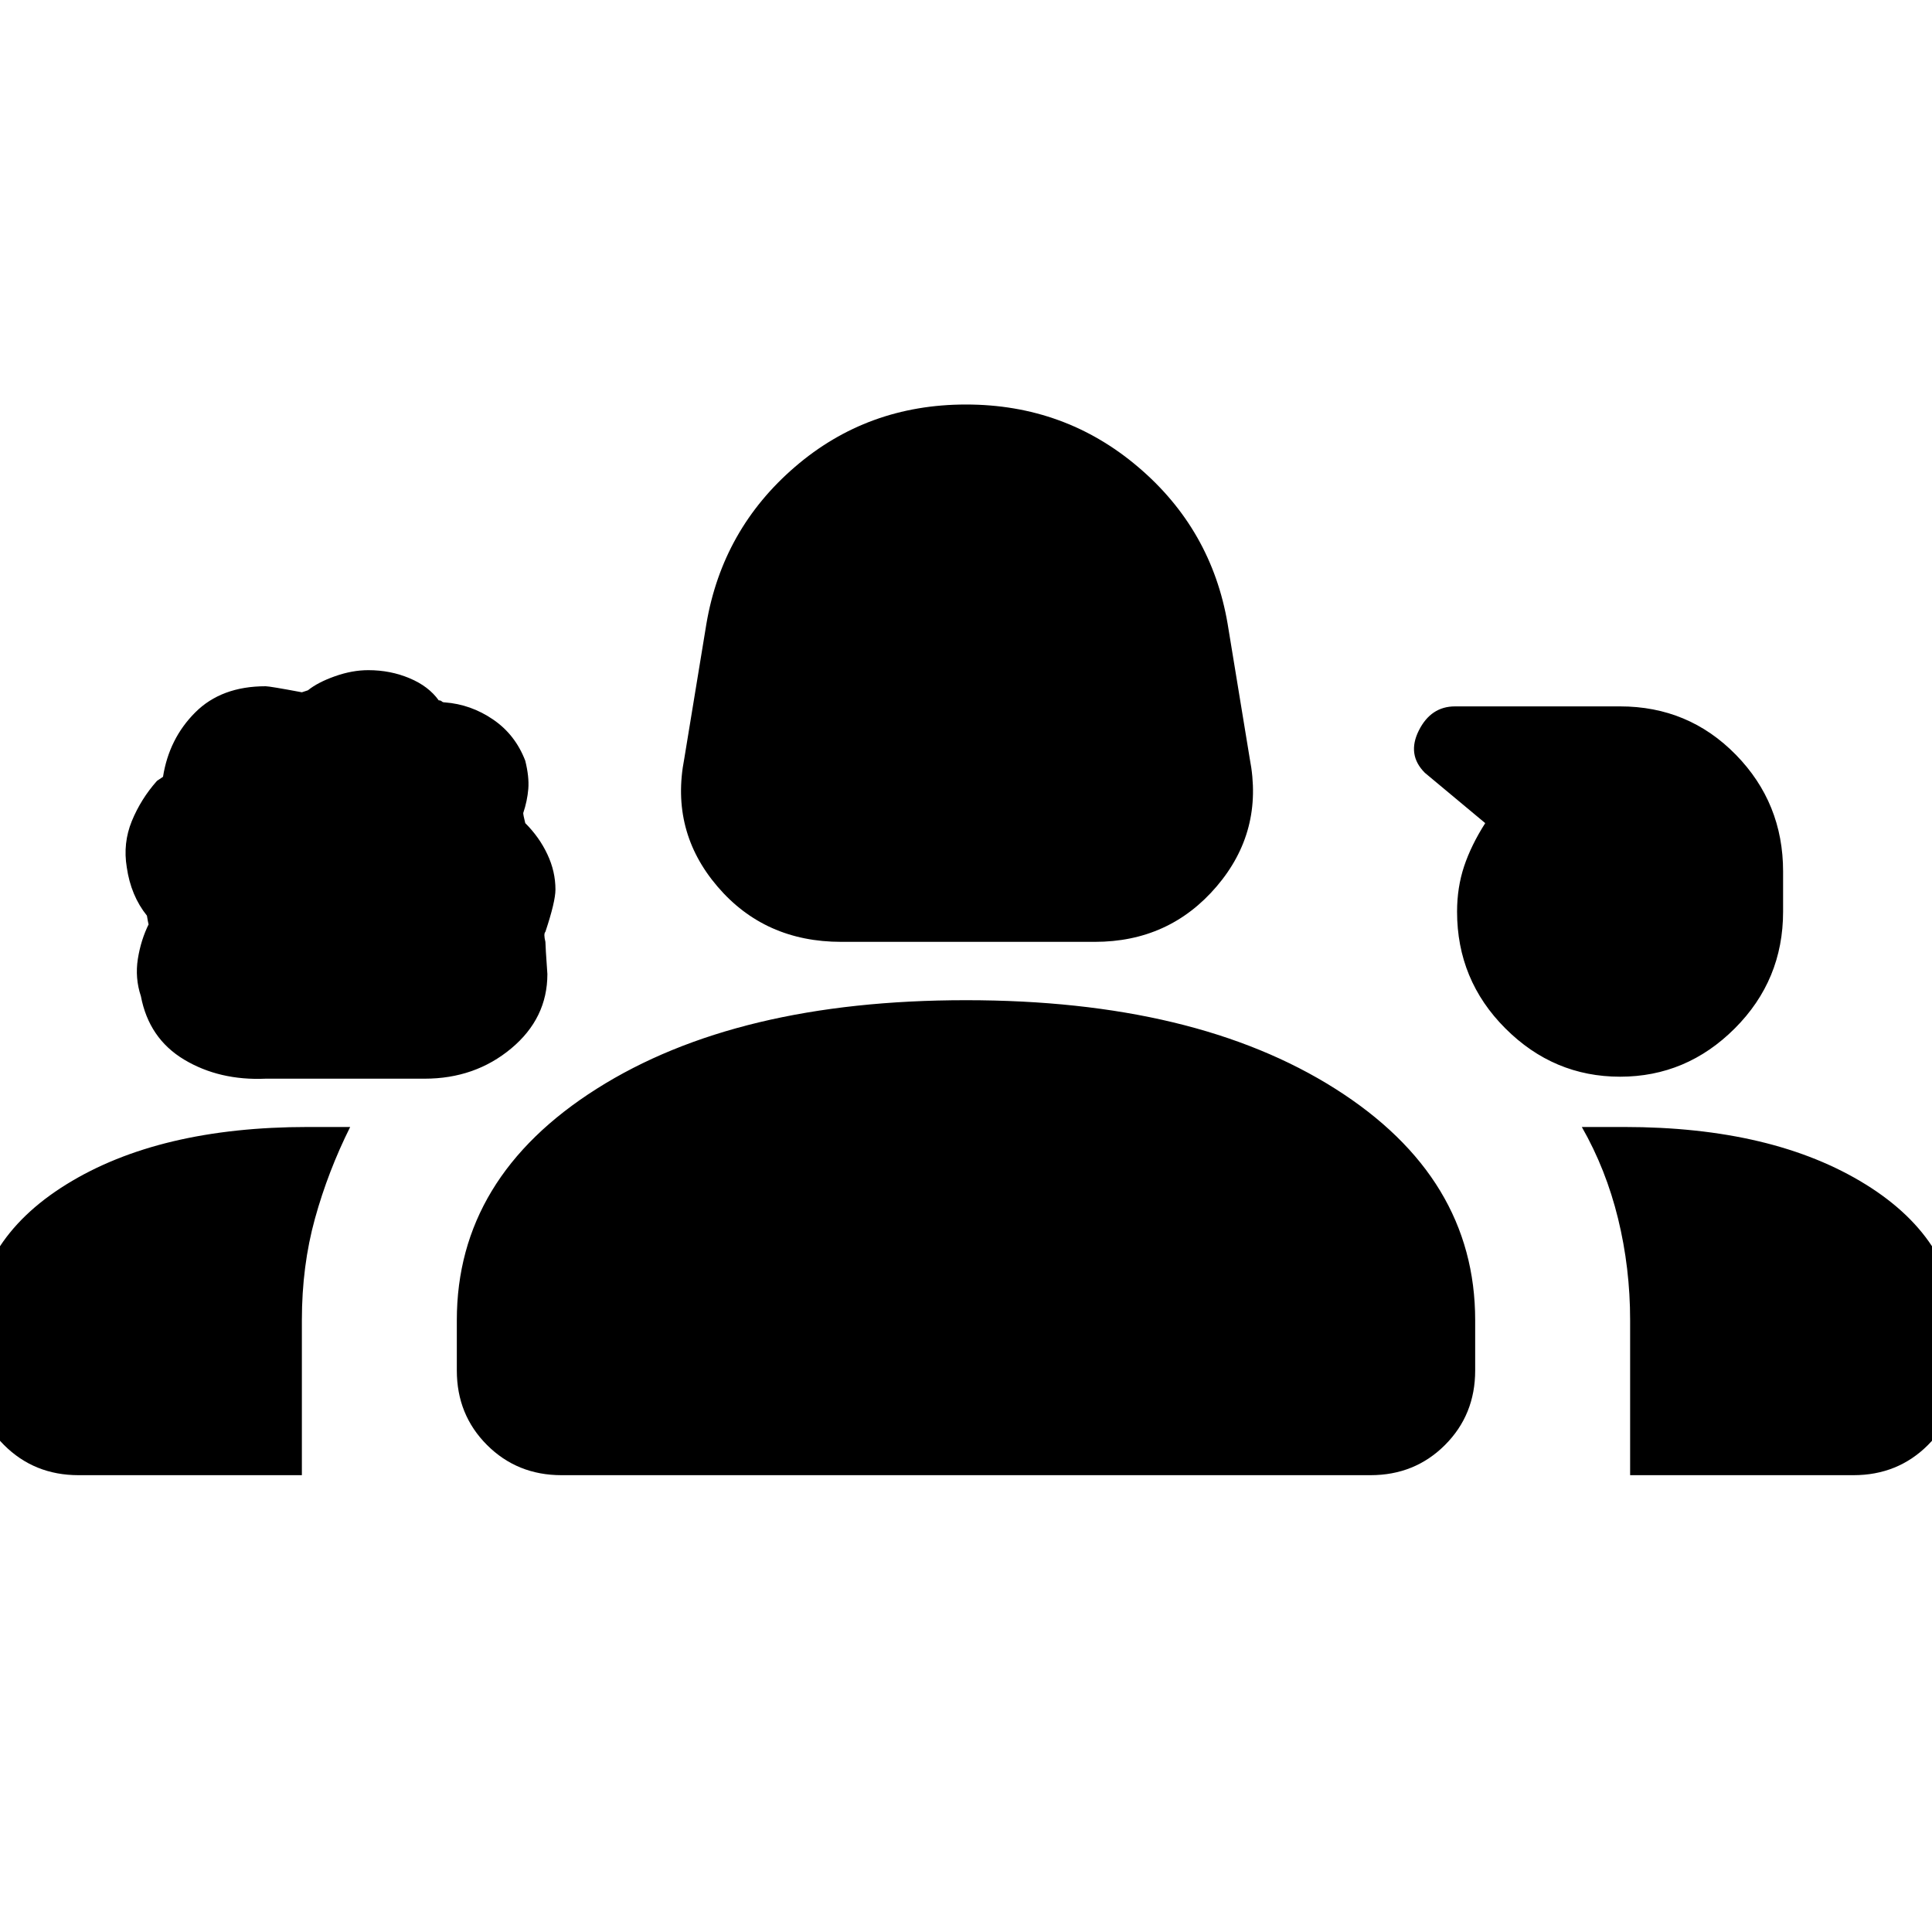 <svg xmlns="http://www.w3.org/2000/svg" height="40" width="40"><path d="M17.417 19.5q-1.584 0-2.563-1.146-.979-1.146-.687-2.646l.458-2.791q.333-1.959 1.833-3.25 1.5-1.292 3.542-1.292t3.562 1.292q1.521 1.291 1.855 3.25l.458 2.791q.292 1.5-.687 2.646-.98 1.146-2.521 1.146ZM5.5 22.333q-.958.042-1.688-.395-.729-.438-.895-1.313-.125-.375-.063-.771.063-.396.229-.729 0 .083-.041-.167-.167-.208-.271-.458-.104-.25-.146-.542-.083-.5.104-.958.188-.458.521-.833l.125-.084q.125-.791.667-1.333.541-.542 1.458-.542.083 0 .75.125l.125-.041q.208-.167.563-.292.354-.125.687-.125.458 0 .854.167.396.166.604.458.042 0 .063.021.021.021.062.021.542.041 1 .354.459.312.667.854.083.333.063.583-.021.25-.105.5 0 .042.042.209.292.291.458.646.167.354.167.729 0 .25-.208.875-.042.041 0 .208 0 .083.041.667 0 .916-.75 1.541-.75.625-1.791.625Zm28.042-.041q-1.375 0-2.375-1t-1-2.417q0-.5.145-.937.146-.438.438-.896L29.5 16q-.375-.375-.125-.875t.75-.5h3.417q1.416 0 2.396 1 .979 1 .979 2.417v.833q0 1.417-1 2.417-1 1-2.375 1Zm-31.917 8.25q-.917 0-1.542-.625t-.625-1.542v-.708q0-1.959 1.917-3.146 1.917-1.188 5-1.188h.875q-.458.917-.729 1.896-.271.979-.271 2.104v3.209Zm10 0q-.917 0-1.542-.625t-.625-1.542v-1.042q0-2.958 2.896-4.791Q15.25 20.708 20 20.708t7.646 1.834q2.896 1.833 2.896 4.791v1.042q0 .917-.625 1.542t-1.542.625Zm22.125 0v-3.209q0-1.083-.25-2.104-.25-1.021-.75-1.896h.875q3.083 0 5 1.188 1.917 1.187 1.917 3.146v.708q0 .917-.625 1.542t-1.542.625Z"/></svg>